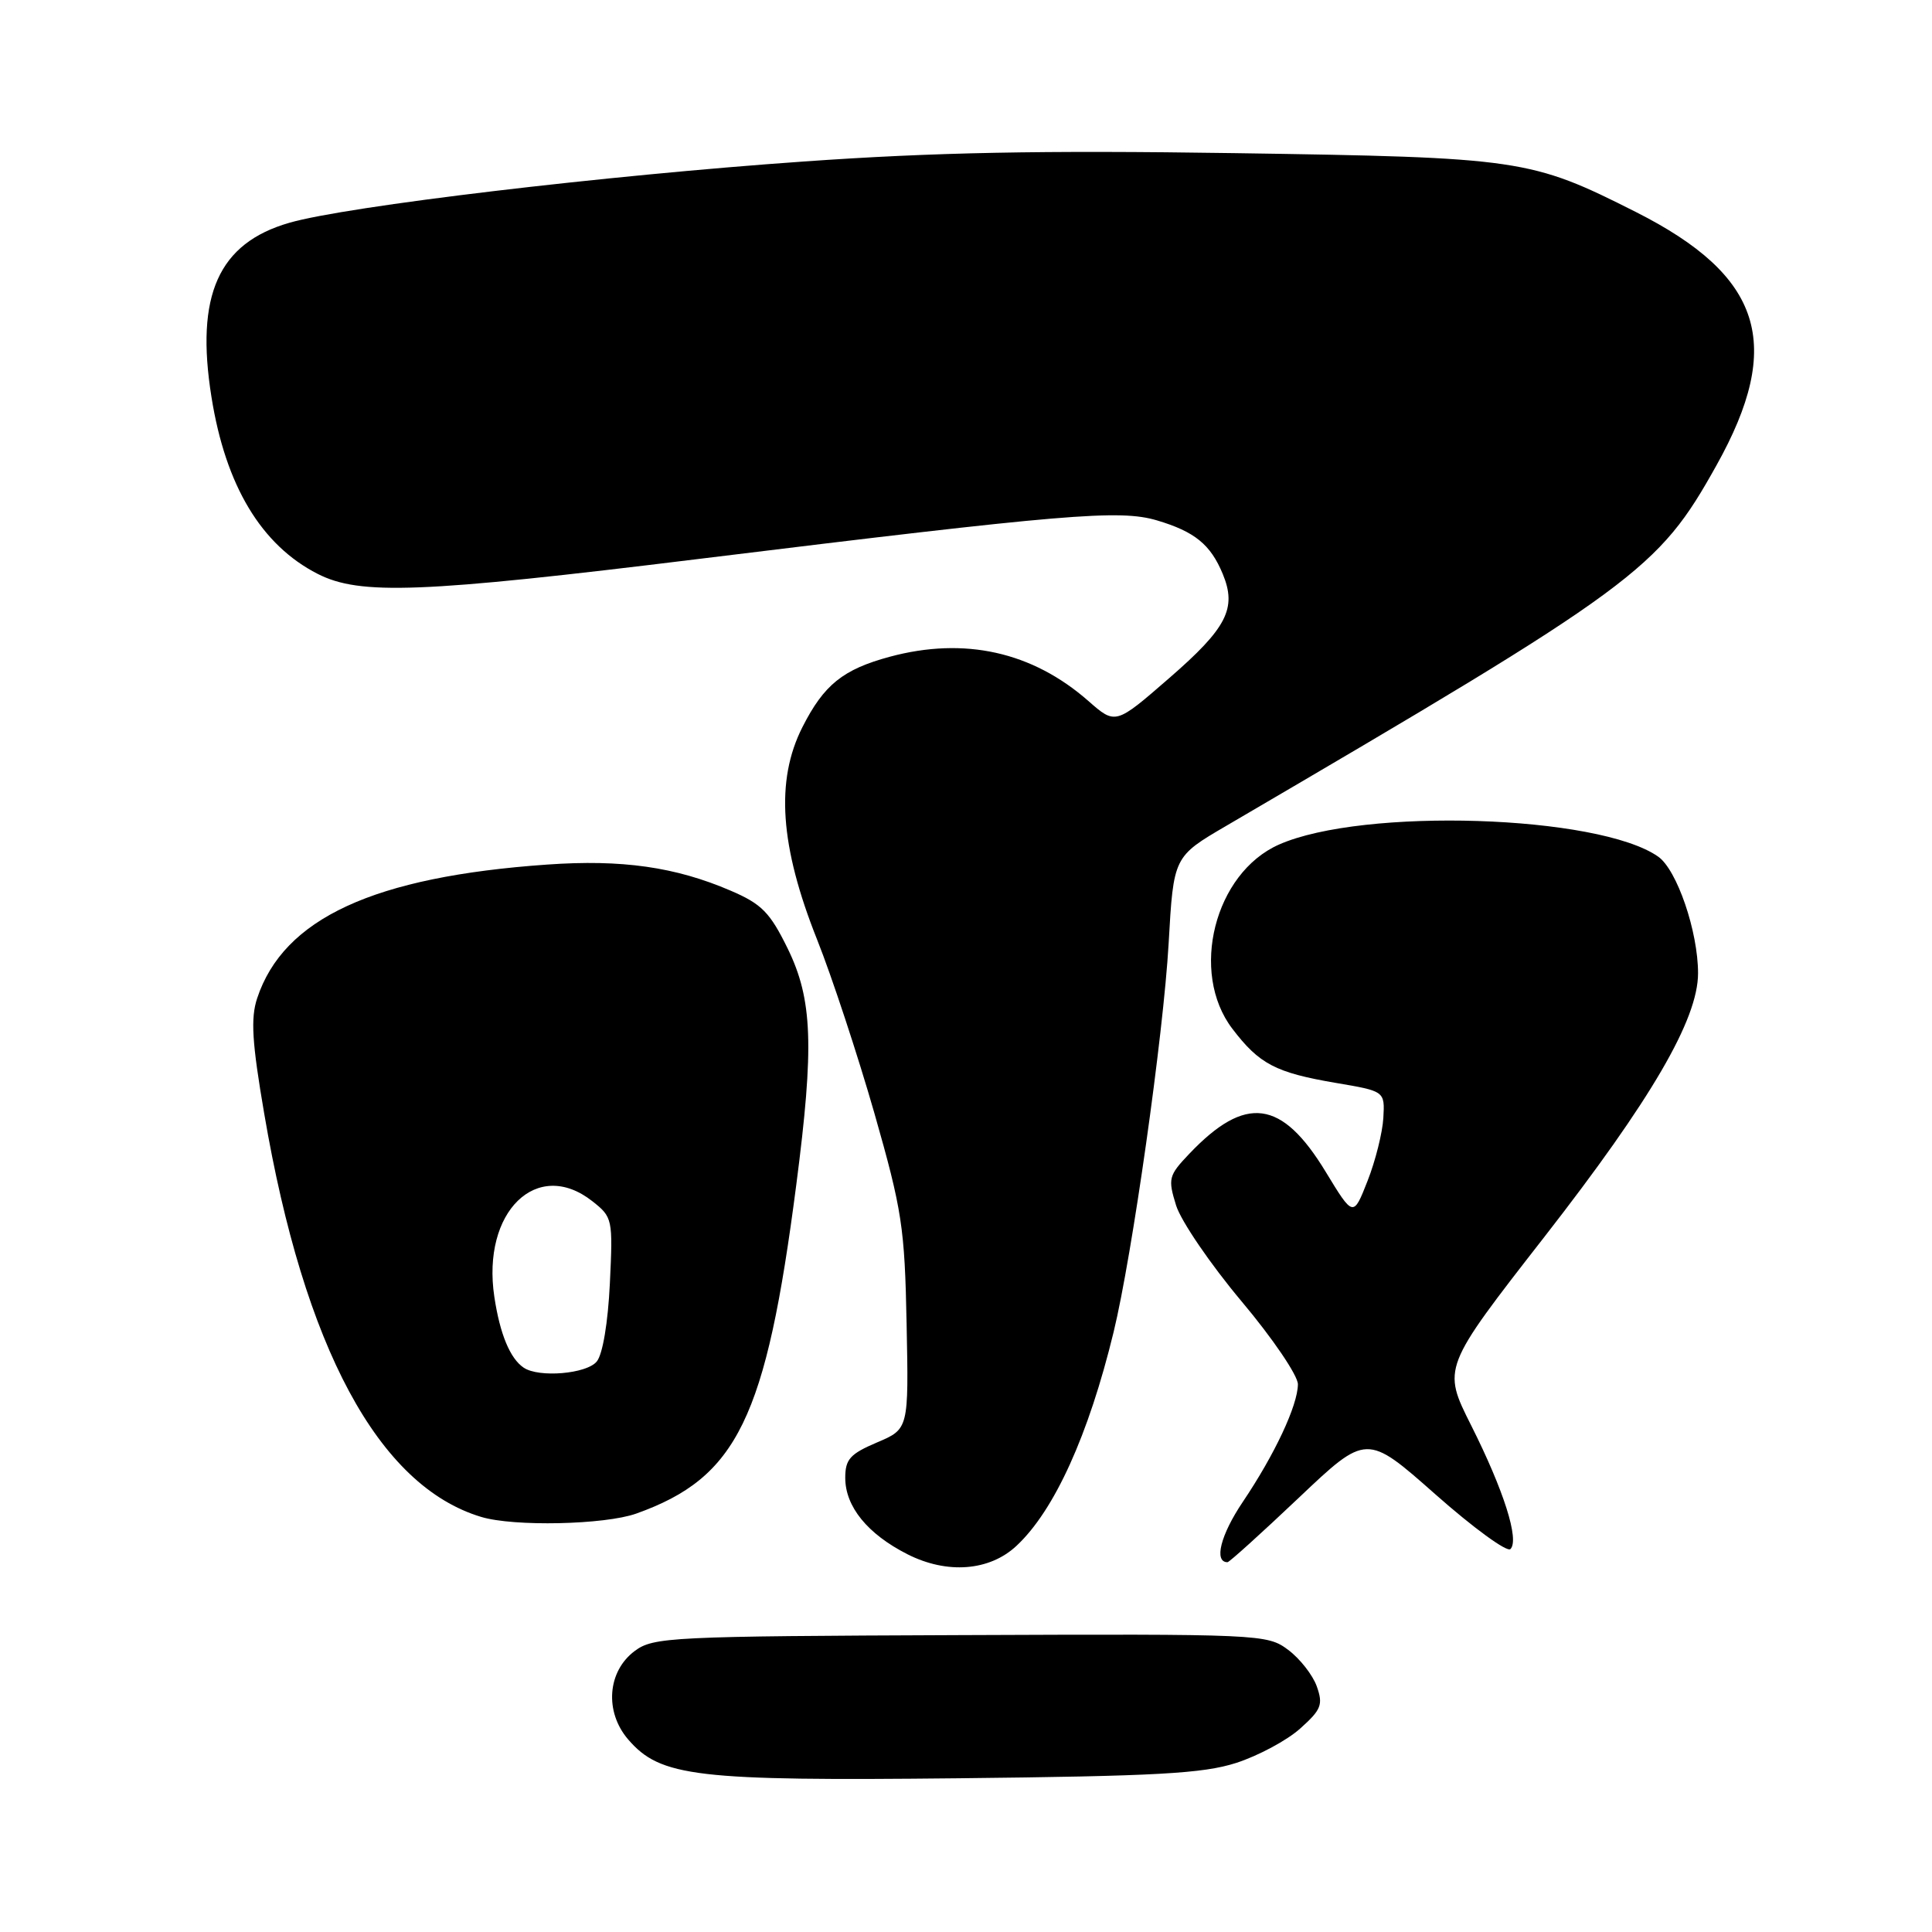 <?xml version="1.0" encoding="UTF-8" standalone="no"?>
<!DOCTYPE svg PUBLIC "-//W3C//DTD SVG 1.1//EN" "http://www.w3.org/Graphics/SVG/1.1/DTD/svg11.dtd" >
<svg xmlns="http://www.w3.org/2000/svg" xmlns:xlink="http://www.w3.org/1999/xlink" version="1.1" viewBox="0 0 256 256">
 <g >
 <path fill="currentColor"
d=" M 163.79 233.60 C 166.70 232.66 170.52 230.62 172.27 229.05 C 175.08 226.54 175.34 225.88 174.48 223.45 C 173.94 221.94 172.23 219.76 170.67 218.60 C 167.90 216.54 167.06 216.50 127.28 216.66 C 88.84 216.81 86.58 216.92 84.11 218.76 C 80.48 221.46 80.08 226.81 83.23 230.48 C 87.51 235.45 92.18 236.00 127.00 235.63 C 153.25 235.35 159.38 235.01 163.79 233.60 Z  M 134.69 204.83 C 139.71 200.15 144.24 190.17 147.56 176.50 C 150.02 166.37 154.16 137.13 154.85 125.01 C 155.50 113.51 155.50 113.51 162.50 109.42 C 216.96 77.55 219.69 75.55 227.43 61.68 C 236.41 45.62 233.53 36.56 216.76 28.09 C 202.81 21.05 201.52 20.86 163.50 20.29 C 137.96 19.91 123.78 20.18 106.50 21.40 C 80.20 23.24 45.94 27.32 38.34 29.52 C 28.95 32.22 25.86 39.12 28.02 52.60 C 29.89 64.36 34.62 72.23 42.09 76.04 C 47.69 78.90 55.79 78.59 92.53 74.07 C 141.30 68.08 148.33 67.49 153.29 68.95 C 158.30 70.44 160.40 72.14 162.02 76.05 C 163.91 80.61 162.58 83.21 154.93 89.85 C 147.81 96.04 147.81 96.04 144.21 92.88 C 136.78 86.36 127.81 84.36 117.91 87.02 C 111.69 88.70 109.17 90.73 106.32 96.36 C 102.74 103.43 103.34 112.12 108.27 124.50 C 110.24 129.45 113.65 139.80 115.86 147.50 C 119.53 160.37 119.88 162.63 120.13 175.42 C 120.41 189.35 120.41 189.35 116.21 191.13 C 112.64 192.65 112.00 193.36 112.00 195.82 C 112.00 199.63 114.95 203.26 120.23 205.94 C 125.49 208.61 131.11 208.18 134.69 204.83 Z  M 172.08 198.48 C 181.08 189.95 181.08 189.95 190.20 198.01 C 195.22 202.45 199.69 205.71 200.14 205.26 C 201.35 204.05 199.27 197.50 194.94 188.88 C 191.11 181.26 191.11 181.26 204.65 163.88 C 218.80 145.71 225.00 135.08 225.00 128.96 C 225.00 123.43 222.21 115.26 219.72 113.51 C 211.85 107.98 180.61 106.98 169.47 111.91 C 160.93 115.69 157.60 128.84 163.29 136.31 C 166.86 141.00 169.02 142.13 177.00 143.49 C 183.50 144.59 183.50 144.59 183.30 148.13 C 183.19 150.07 182.25 153.83 181.21 156.47 C 179.32 161.29 179.32 161.29 175.66 155.27 C 169.83 145.67 165.05 145.04 157.58 152.89 C 154.84 155.77 154.74 156.17 155.84 159.73 C 156.49 161.80 160.39 167.52 164.51 172.43 C 168.64 177.34 171.99 182.28 171.98 183.43 C 171.95 186.24 168.91 192.72 164.67 199.02 C 161.73 203.39 160.82 207.00 162.65 207.00 C 162.89 207.00 167.14 203.16 172.08 198.48 Z  M 84.30 200.56 C 97.70 195.78 101.50 187.98 105.51 157.00 C 107.90 138.59 107.67 132.42 104.36 125.66 C 102.02 120.90 100.93 119.78 96.82 118.02 C 89.50 114.87 82.40 113.86 72.50 114.56 C 49.53 116.17 37.57 121.69 34.07 132.29 C 33.20 134.93 33.39 138.11 35.01 147.56 C 40.30 178.59 50.16 196.91 63.76 201.00 C 68.09 202.31 80.13 202.04 84.30 200.56 Z  M 69.40 181.23 C 67.59 180.02 66.24 176.77 65.50 171.82 C 63.81 160.57 71.16 153.40 78.48 159.16 C 81.17 161.28 81.22 161.50 80.81 170.07 C 80.56 175.26 79.86 179.47 79.07 180.41 C 77.72 182.05 71.42 182.58 69.40 181.23 Z "/>
</g>
</svg>